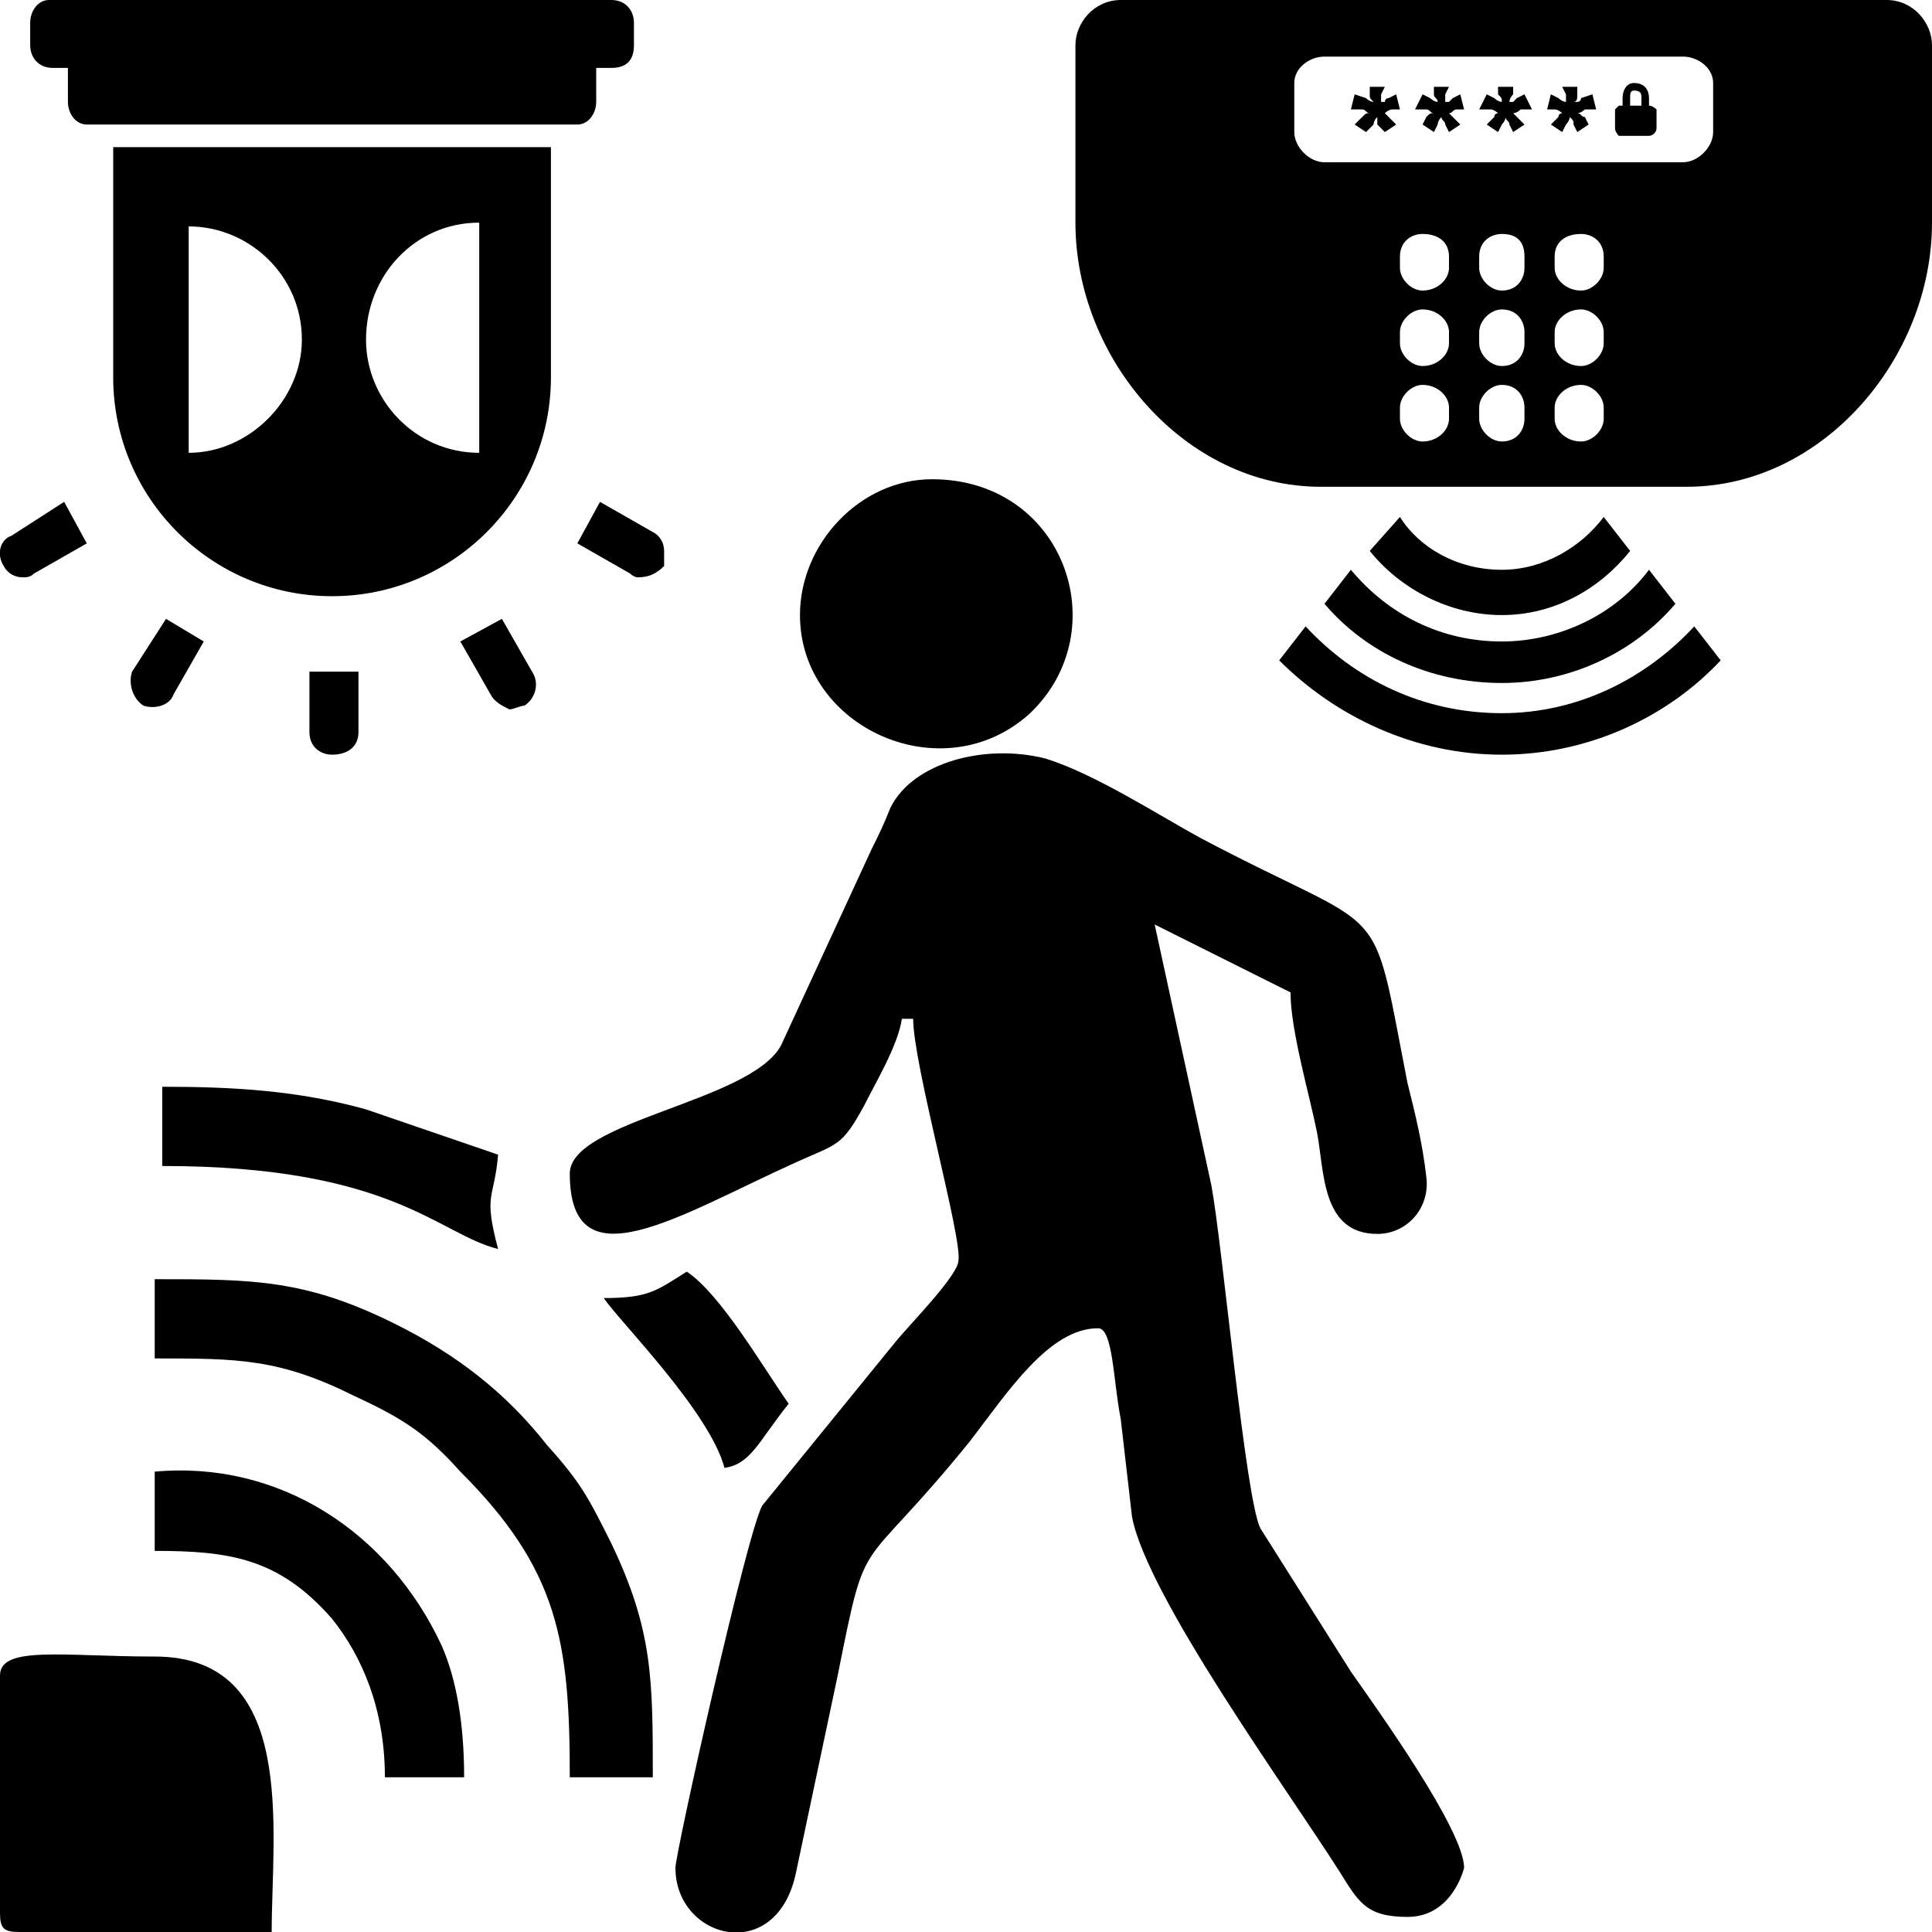 <?xml version="1.0" encoding="UTF-8"?>
<!DOCTYPE svg PUBLIC "-//W3C//DTD SVG 1.1//EN" "http://www.w3.org/Graphics/SVG/1.1/DTD/svg11.dtd">
<!-- Creator: CorelDRAW X7 -->
<svg xmlns="http://www.w3.org/2000/svg" xml:space="preserve" width="512px" height="512px" version="1.1" style="shape-rendering:geometricPrecision; text-rendering:geometricPrecision; image-rendering:optimizeQuality; fill-rule:evenodd; clip-rule:evenodd"
viewBox="0 0 512 512"
 xmlns:xlink="http://www.w3.org/1999/xlink">
 <defs>
  <style type="text/css">
   <![CDATA[
    .fil0 {fill:black}
    .fil2 {fill:black}
    .fil1 {fill:black}
   ]]>
  </style>
 </defs>
 <g id="Layer_x0020_1">
  <path class="fil0" d="M151 311c0,30 29,11 60,-3 11,-5 12,-4 18,-15 3,-6 9,-16 10,-23l3 0c0,12 13,58 12,64 0,4 -13,17 -17,22l-35 43c-4,7 -23,92 -23,96 0,19 27,26 32,1l11 -52c8,-40 5,-25 35,-62 10,-13 21,-30 34,-30 4,0 4,14 6,24 1,9 2,17 3,26 4,21 41,72 55,94 5,8 7,12 18,12 12,0 15,-13 15,-13 0,-10 -23,-42 -30,-52l-24 -38c-4,-8 -10,-75 -13,-91l-15 -69 36 18c0,10 5,27 7,37 2,10 1,27 16,27 8,0 14,-7 13,-15 -1,-9 -3,-17 -5,-25 -10,-51 -4,-38 -55,-65 -11,-6 -28,-17 -41,-21 -16,-4 -35,1 -41,13 -2,5 -3,7 -5,11l-24 52c-8,15 -56,20 -56,34z"/>
  <path class="fil0" d="M0 444l0 63c0,4 1,5 5,5l67 0c0,-27 7,-73 -31,-73 -24,0 -41,-3 -41,5z"/>
  <path class="fil0" d="M41 360c22,0 33,0 53,10 13,6 19,10 28,20 26,26 29,45 29,81l22 0c0,-26 0,-39 -11,-62 -6,-12 -8,-16 -17,-26 -11,-14 -24,-24 -40,-32 -24,-12 -38,-12 -64,-12l0 21z"/>
  <path class="fil0" d="M212 163c0,30 38,47 61,26 23,-22 9,-62 -26,-62 -19,0 -35,17 -35,36z"/>
  <path class="fil0" d="M41 390l0 21c20,0 33,2 47,18 8,10 14,24 14,42l21 0c0,-14 -2,-26 -6,-35 -14,-30 -43,-49 -76,-46z"/>
  <path class="fil0" d="M43 309c61,0 73,18 89,22 -4,-15 -1,-13 0,-25l-35 -12c-18,-5 -35,-6 -54,-6l0 21z"/>
  <path class="fil0" d="M160 344c4,6 28,30 32,45 7,-1 9,-7 17,-17 -7,-10 -18,-29 -27,-35 -8,5 -10,7 -22,7z"/>
  <path class="fil1" d="M141 178c2,3 1,7 -2,9 -1,0 -3,1 -4,1 -2,-1 -4,-2 -5,-4l-8 -14 11 -6 8 14zm-106 0c-1,3 0,7 3,9 3,1 7,0 8,-3l8 -14 -10 -6 -9 14zm47 16c0,4 3,6 6,6 4,0 7,-2 7,-6l0 -16 -13 0 0 16 0 0zm-81 -44c1,2 3,3 5,3 1,0 2,0 3,-1l14 -8 -6 -11 -14 9c-3,1 -4,5 -2,8zm13 -132l4 0c0,1 0,2 0,2l0 7c0,3 2,6 5,6l130 0c3,0 5,-3 5,-6l0 -7c0,0 0,-1 0,-2l4 0c4,0 6,-2 6,-6l0 -6c0,-3 -2,-6 -6,-6l-149 0c-3,0 -5,3 -5,6l0 6c0,3 2,6 6,6zm16 21l116 0 0 61c0,32 -26,58 -58,58 -32,0 -58,-26 -58,-58l0 -61 0 0zm67 51c0,16 13,30 30,30l0 -61c-17,0 -30,14 -30,31zm-47 30c16,0 30,-14 30,-30 0,-17 -14,-30 -30,-30l0 60zm103 24l14 8c1,1 2,1 2,1 3,0 5,-1 7,-3 0,-1 0,-2 0,-4 0,-2 -1,-4 -3,-5l-14 -8 -6 11z"/>
  <path class="fil2" d="M398 200c23,0 44,-10 58,-25l-7 -9c-13,14 -31,23 -51,23 -21,0 -39,-9 -52,-23l-7 9c15,15 36,25 59,25z"/>
  <path class="fil2" d="M398 163c14,0 26,-7 34,-17l-7 -9c-6,8 -16,14 -27,14 -12,0 -22,-6 -27,-14l-8 9c8,10 21,17 35,17z"/>
  <path class="fil2" d="M398 181c18,0 35,-8 46,-21l-7 -9c-9,12 -24,19 -39,19 -16,0 -30,-7 -40,-19l-7 9c11,13 28,21 47,21z"/>
  <path class="fil2" d="M385 31l2 2 -3 2 -1 -2c0,-1 -1,-1 -1,-2 -1,1 -1,2 -1,2l-1 2 -3 -2 1 -2c1,-1 1,-1 2,-1 -1,0 -1,-1 -2,-1l-3 0 2 -4 2 1c0,0 1,1 2,1 0,-1 -1,-1 -1,-2l0 -2 4 0 -1 2c0,1 0,2 0,2 0,0 1,0 1,0 0,0 1,-1 1,-1l2 -1 1 4 -2 0c-1,0 -1,1 -2,1 0,0 1,1 1,1z"/>
  <path class="fil2" d="M420 31l1 2 -3 2 -1 -2c0,-1 0,-1 -1,-2 0,1 -1,2 -1,2l-1 2 -3 -2 2 -2c0,-1 1,-1 1,-1 0,0 -1,-1 -2,-1l-2 0 1 -4 2 1c0,0 1,1 2,1 0,-1 0,-1 0,-2l-1 -2 4 0 0 2c0,1 0,2 -1,2 1,0 1,0 1,0 1,0 1,-1 1,-1l3 -1 1 4 -3 0c0,0 -1,1 -2,1 1,0 1,1 2,1z"/>
  <path class="fil2" d="M350 129l97 0c36,0 65,-34 65,-70l0 -47c0,-6 -5,-12 -12,-12 -47,0 -156,0 -203,0 -7,0 -12,6 -12,12l0 47c0,36 29,70 65,70zm21 -58l0 -3c0,-4 3,-6 6,-6 4,0 7,2 7,6l0 3c0,3 -3,6 -7,6 -3,0 -6,-3 -6,-6zm21 0l0 -3c0,-4 3,-6 6,-6 4,0 6,2 6,6l0 3c0,3 -2,6 -6,6 -3,0 -6,-3 -6,-6zm20 0l0 -3c0,-4 3,-6 7,-6 3,0 6,2 6,6l0 3c0,3 -3,6 -6,6 -4,0 -7,-3 -7,-6zm-41 20l0 -3c0,-3 3,-6 6,-6 4,0 7,3 7,6l0 3c0,3 -3,6 -7,6 -3,0 -6,-3 -6,-6zm21 0l0 -3c0,-3 3,-6 6,-6 4,0 6,3 6,6l0 3c0,3 -2,6 -6,6 -3,0 -6,-3 -6,-6zm20 0l0 -3c0,-3 3,-6 7,-6 3,0 6,3 6,6l0 3c0,3 -3,6 -6,6 -4,0 -7,-3 -7,-6zm-41 20l0 -3c0,-3 3,-6 6,-6 4,0 7,3 7,6l0 3c0,3 -3,6 -7,6 -3,0 -6,-3 -6,-6zm21 0l0 -3c0,-3 3,-6 6,-6 4,0 6,3 6,6l0 3c0,3 -2,6 -6,6 -3,0 -6,-3 -6,-6zm20 0l0 -3c0,-3 3,-6 7,-6 3,0 6,3 6,6l0 3c0,3 -3,6 -6,6 -4,0 -7,-3 -7,-6zm34 -96l-95 0c-4,0 -8,3 -8,7l0 13c0,4 4,8 8,8l95 0c4,0 8,-4 8,-8l0 -13c0,-4 -4,-7 -8,-7z"/>
  <path class="fil2" d="M439 34c0,1 -1,2 -2,2l-8 0c0,0 -1,-1 -1,-2l0 -5c0,0 1,-1 1,-1l1 0 0 -2c0,-2 1,-4 3,-4 3,0 4,2 4,4l0 2 0 0c1,0 2,1 2,1l0 5zm-6 -10c-1,0 -1,1 -1,2l0 2 3 0 0 -2c0,-1 0,-2 -2,-2z"/>
  <path class="fil2" d="M368 31l2 2 -3 2 -2 -2c0,-1 0,-1 0,-2 -1,1 -1,2 -1,2l-2 2 -3 -2 2 -2c1,-1 1,-1 2,-1 -1,0 -1,-1 -2,-1l-3 0 1 -4 3 1c0,0 1,1 2,1 -1,-1 -1,-1 -1,-2l0 -2 4 0 -1 2c0,1 0,2 0,2 0,0 0,0 1,0 0,0 0,-1 1,-1l2 -1 1 4 -2 0c-1,0 -2,1 -2,1 0,0 1,1 1,1z"/>
  <path class="fil2" d="M402 31l2 2 -3 2 -1 -2c0,-1 -1,-1 -1,-2 0,1 -1,2 -1,2l-1 2 -3 -2 2 -2c0,-1 1,-1 1,-1 0,0 -1,-1 -2,-1l-3 0 2 -4 2 1c0,0 1,1 2,1 0,-1 0,-1 -1,-2l0 -2 4 0 0 2c-1,1 -1,2 -1,2 1,0 1,0 1,0 0,0 1,-1 1,-1l2 -1 2 4 -3 0c0,0 -1,1 -2,1 0,0 1,1 1,1z"/>
 </g>
</svg>
